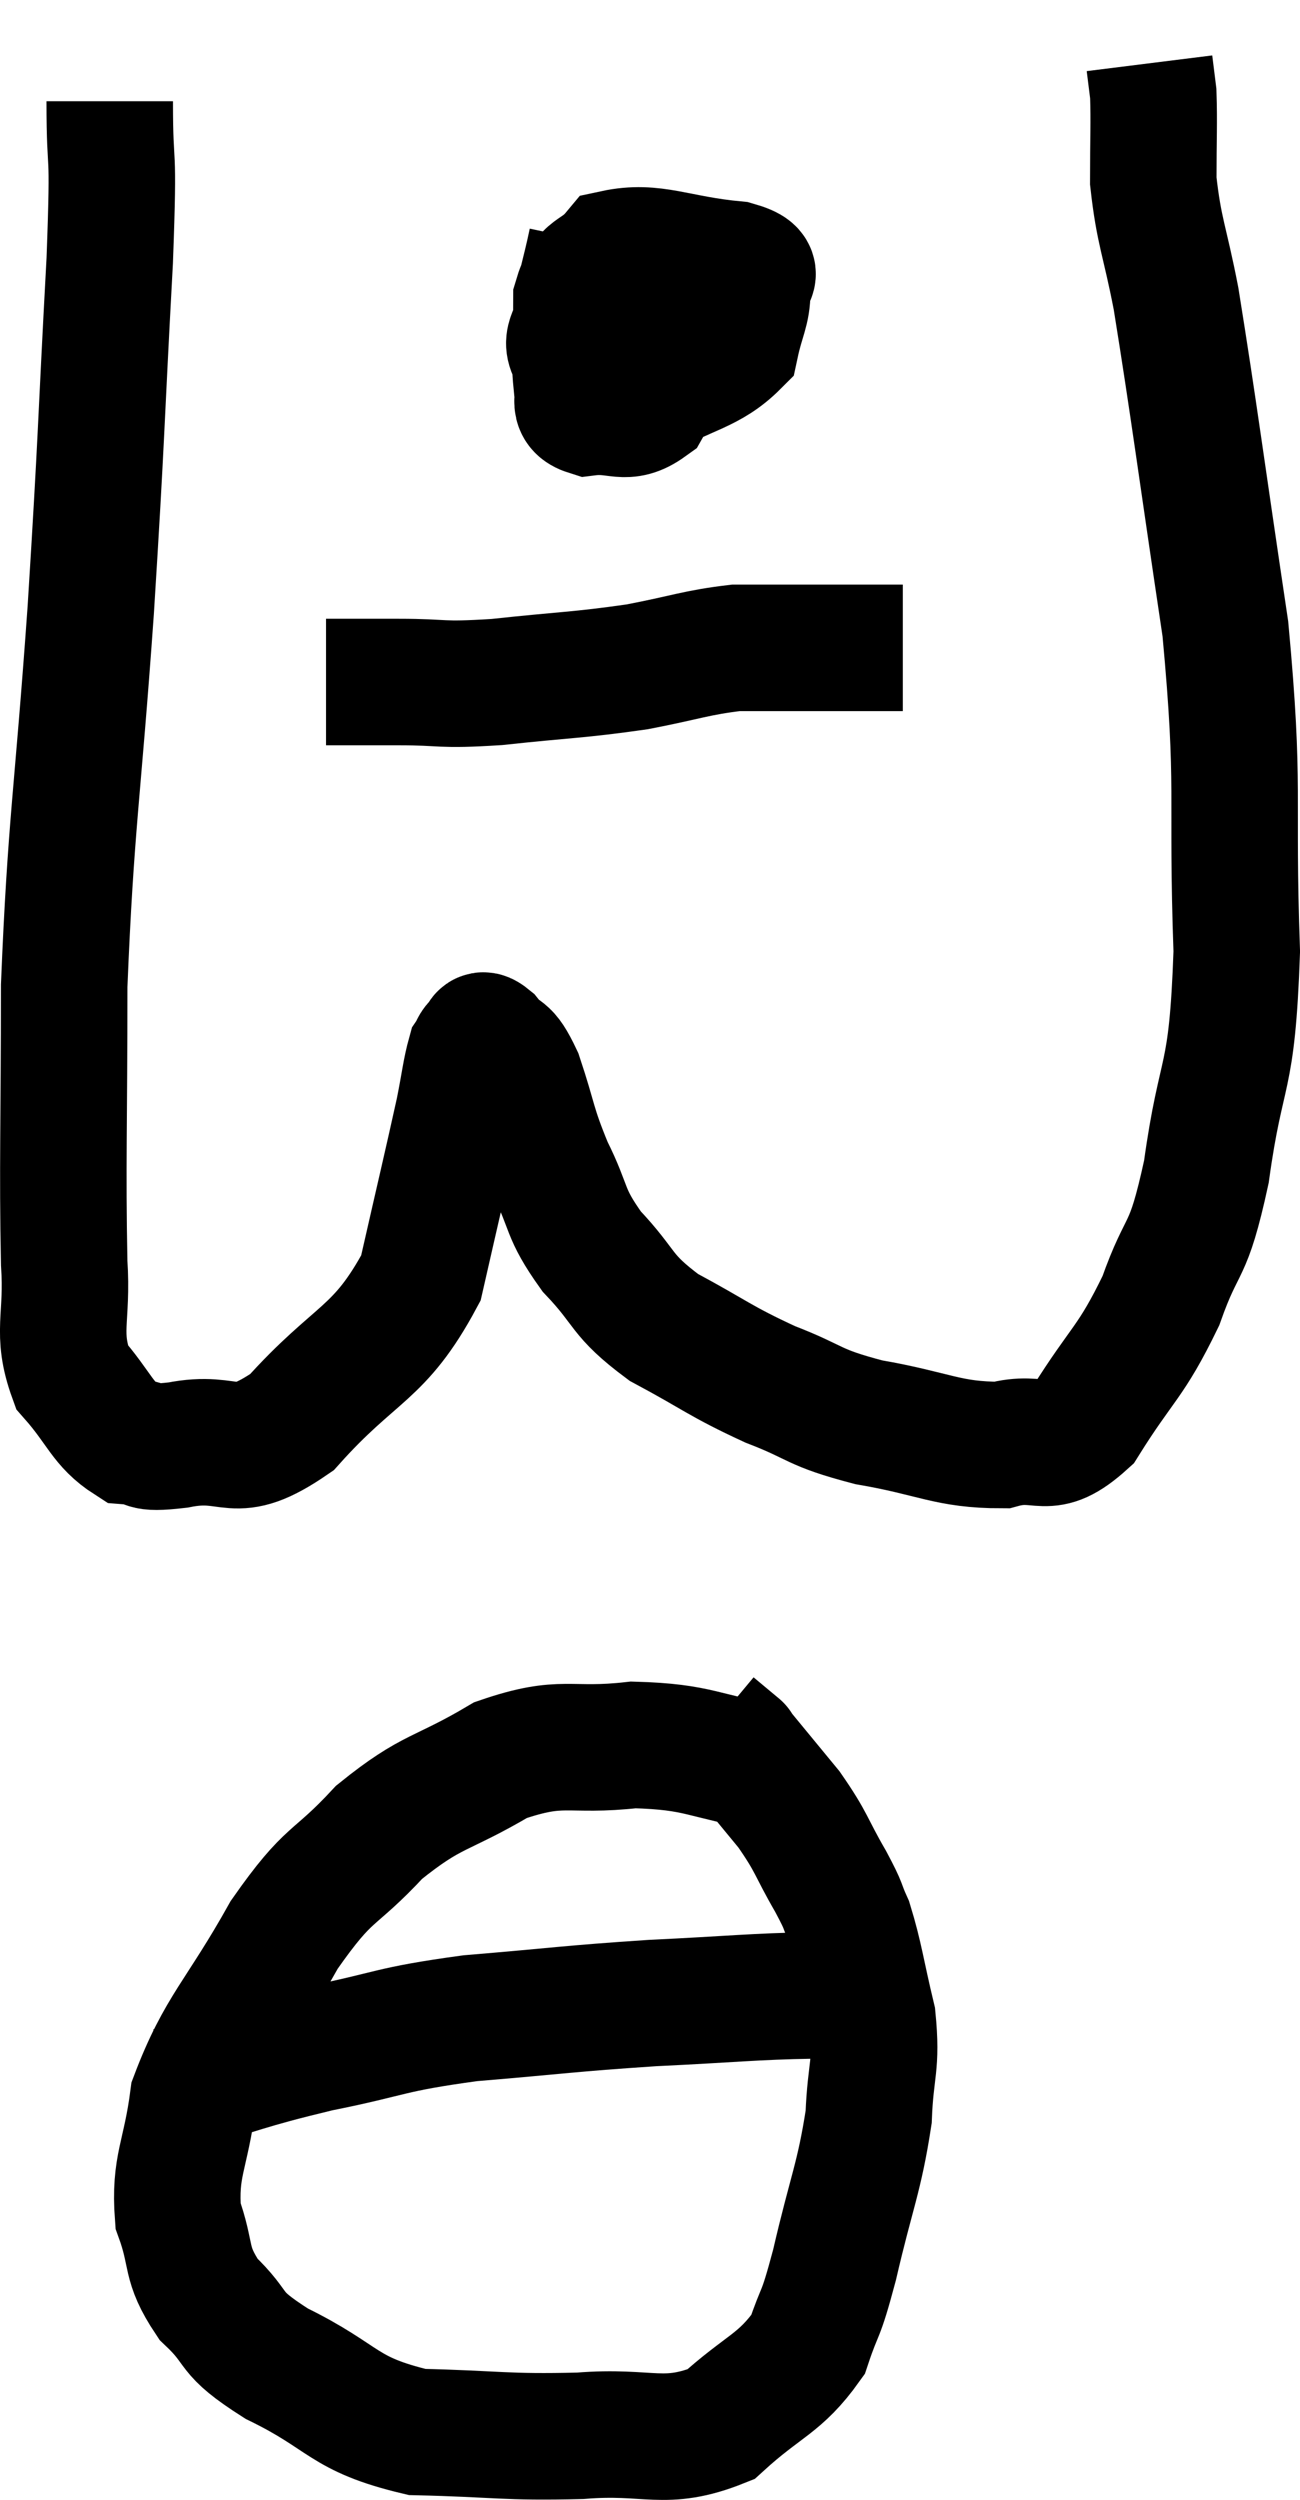 <svg xmlns="http://www.w3.org/2000/svg" viewBox="10.325 2.36 20.555 39.514" width="20.555" height="39.514"><path d="M 12.06 3.96 C 12.06 5.22, 12.135 4.47, 12.06 6.48 C 11.91 9.24, 11.94 9.135, 11.76 12 C 11.55 14.97, 11.445 15.36, 11.34 17.94 C 11.34 20.13, 11.31 20.775, 11.34 22.32 C 11.4 23.22, 11.205 23.415, 11.46 24.12 C 11.91 24.63, 11.94 24.87, 12.36 25.14 C 12.75 25.17, 12.495 25.275, 13.14 25.2 C 14.04 25.02, 13.98 25.5, 14.94 24.84 C 15.96 23.7, 16.32 23.79, 16.98 22.56 C 17.28 21.24, 17.385 20.805, 17.58 19.92 C 17.67 19.47, 17.685 19.29, 17.76 19.02 C 17.82 18.93, 17.805 18.9, 17.88 18.84 C 17.97 18.81, 17.895 18.645, 18.06 18.78 C 18.3 19.08, 18.3 18.87, 18.54 19.38 C 18.78 20.1, 18.735 20.13, 19.02 20.82 C 19.35 21.48, 19.23 21.51, 19.68 22.14 C 20.25 22.74, 20.115 22.815, 20.82 23.34 C 21.66 23.79, 21.69 23.865, 22.5 24.24 C 23.28 24.54, 23.145 24.6, 24.06 24.84 C 25.11 25.02, 25.305 25.2, 26.16 25.2 C 26.82 25.02, 26.85 25.41, 27.48 24.84 C 28.08 23.88, 28.2 23.91, 28.68 22.92 C 29.04 21.9, 29.1 22.26, 29.4 20.88 C 29.64 19.14, 29.805 19.545, 29.88 17.4 C 29.79 14.85, 29.94 14.88, 29.7 12.3 C 29.31 9.69, 29.205 8.85, 28.92 7.08 C 28.74 6.15, 28.65 6.03, 28.56 5.22 C 28.56 4.53, 28.575 4.305, 28.56 3.84 C 28.53 3.6, 28.515 3.48, 28.5 3.36 L 28.5 3.36" fill="none" stroke="black" stroke-width="2"></path><path d="M 19.68 6.18 C 19.56 6.75, 19.5 6.855, 19.44 7.32 C 19.44 7.68, 19.185 7.71, 19.44 8.04 C 19.95 8.34, 19.83 8.7, 20.46 8.64 C 21.21 8.22, 21.54 8.22, 21.96 7.8 C 22.05 7.38, 22.14 7.275, 22.14 6.96 C 22.05 6.75, 22.485 6.69, 21.96 6.54 C 21 6.45, 20.67 6.225, 20.04 6.36 C 19.74 6.72, 19.59 6.57, 19.44 7.08 C 19.44 7.74, 19.395 7.95, 19.44 8.4 C 19.53 8.64, 19.335 8.79, 19.62 8.88 C 20.1 8.82, 20.205 9.03, 20.58 8.76 C 20.85 8.28, 20.985 8.16, 21.12 7.8 C 21.12 7.56, 21.165 7.515, 21.12 7.32 C 21.03 7.17, 21.15 7.14, 20.94 7.02 C 20.61 6.93, 20.52 6.825, 20.28 6.84 L 19.98 7.08" fill="none" stroke="black" stroke-width="2"></path><path d="M 15.48 13.14 C 15.69 13.14, 15.615 13.14, 15.9 13.14 C 16.26 13.14, 16.05 13.14, 16.62 13.14 C 17.4 13.14, 17.235 13.2, 18.18 13.14 C 19.29 13.02, 19.455 13.035, 20.4 12.9 C 21.18 12.75, 21.33 12.675, 21.96 12.6 C 22.44 12.6, 22.38 12.6, 22.92 12.6 C 23.52 12.6, 23.775 12.6, 24.12 12.6 C 24.21 12.6, 24.18 12.6, 24.3 12.6 C 24.45 12.6, 24.525 12.6, 24.6 12.6 L 24.6 12.6" fill="none" stroke="black" stroke-width="2"></path><path d="M 22.5 30.3 C 21.42 30.12, 21.405 29.97, 20.34 29.94 C 19.29 30.06, 19.245 29.835, 18.24 30.18 C 17.28 30.75, 17.175 30.63, 16.32 31.32 C 15.57 32.13, 15.555 31.89, 14.82 32.94 C 14.1 34.23, 13.8 34.41, 13.38 35.52 C 13.26 36.45, 13.08 36.585, 13.14 37.38 C 13.38 38.04, 13.23 38.115, 13.62 38.7 C 14.16 39.21, 13.875 39.195, 14.7 39.72 C 15.81 40.26, 15.72 40.515, 16.92 40.8 C 18.21 40.83, 18.3 40.89, 19.5 40.86 C 20.61 40.77, 20.82 41.04, 21.72 40.68 C 22.41 40.05, 22.65 40.05, 23.1 39.42 C 23.31 38.79, 23.28 39.06, 23.52 38.16 C 23.79 36.99, 23.91 36.795, 24.06 35.82 C 24.09 35.04, 24.195 35.025, 24.12 34.26 C 23.94 33.51, 23.925 33.3, 23.76 32.76 C 23.61 32.43, 23.7 32.55, 23.46 32.1 C 23.13 31.53, 23.175 31.5, 22.8 30.96 C 22.38 30.45, 22.17 30.195, 21.96 29.94 C 21.96 29.94, 22.05 30.015, 21.96 29.94 L 21.6 29.64" fill="none" stroke="black" stroke-width="2"></path><path d="M 13.02 35.4 C 14.19 35.07, 14.175 35.025, 15.36 34.74 C 16.56 34.5, 16.44 34.44, 17.76 34.26 C 19.2 34.14, 19.29 34.11, 20.64 34.02 C 21.9 33.96, 22.26 33.915, 23.16 33.9 C 23.7 33.93, 23.94 33.945, 24.24 33.96 C 24.3 33.96, 24.33 33.96, 24.36 33.96 L 24.36 33.96" fill="none" stroke="black" stroke-width="2"></path></svg>